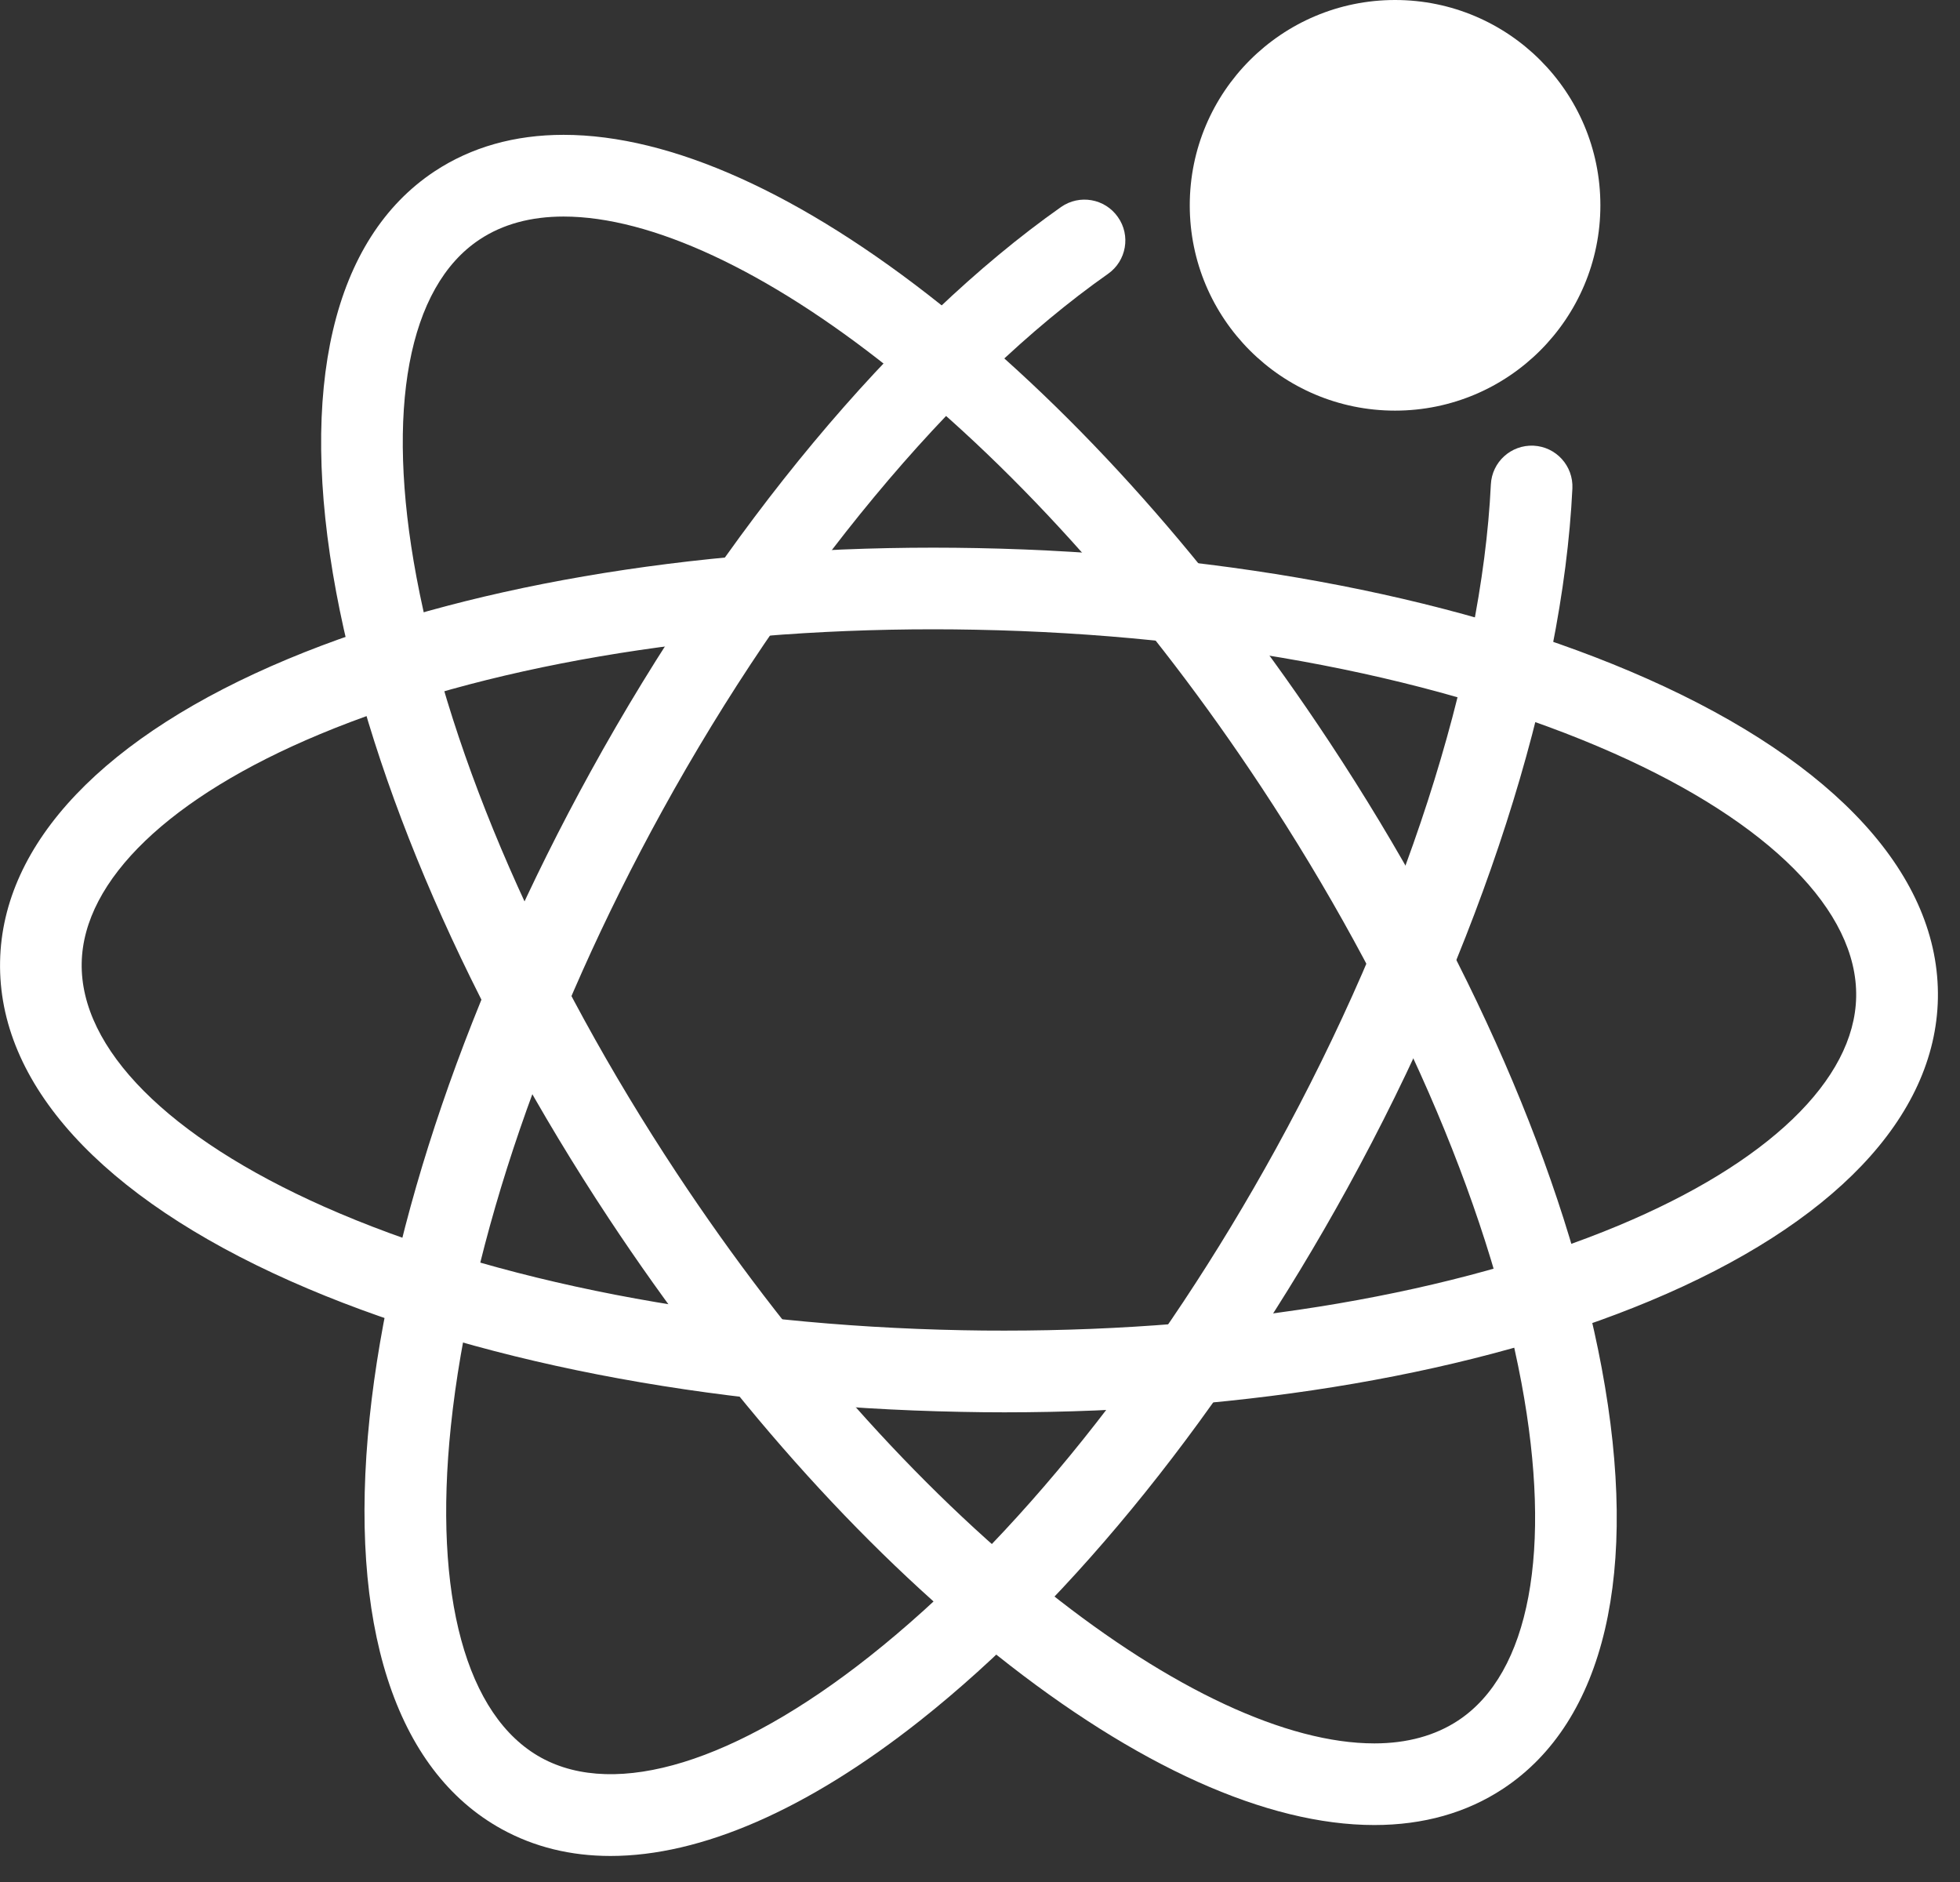 <?xml version="1.0" encoding="UTF-8"?>
<svg width="50px" height="48px" viewBox="0 0 50 48" version="1.1" xmlns="http://www.w3.org/2000/svg" xmlns:xlink="http://www.w3.org/1999/xlink">
    <rect x="0" y="0" width="50" height="48" fill="#333333" stroke="none"/>
    <!-- Generator: Sketch 43.1 (39012) - http://www.bohemiancoding.com/sketch -->
    <title>index_intelligent</title>
    <desc>Created with Sketch.</desc>
    <defs></defs>
    <g id="官网" stroke="none" stroke-width="1" fill="none" fill-rule="evenodd">
        <g id="index" transform="translate(-771, -710)" fill="#FFFFFF">
            <g id="Proir" transform="translate(0, 677)">
                <g id="Group" transform="translate(719.462, 0)">
                    <g id="Click-Me-Copy-2" transform="translate(51.154, 30.847)">
                        <g id="index_intelligent" transform="translate(0.385, 2.153)">
                            <g id="Group-3" transform="translate(0, 13.912)">
                                <path d="M23.813,2.138 C17.853,2.138 12.292,3.089 8.153,4.816 C4.336,6.408 2.123,8.532 2.083,10.648 C2.041,12.835 4.294,15.099 8.263,16.862 C12.575,18.776 18.358,19.895 24.546,20.015 C24.902,20.023 25.265,20.025 25.622,20.025 L25.624,20.025 C31.582,20.025 37.143,19.074 41.282,17.348 C45.099,15.756 47.31,13.63 47.35,11.516 C47.394,9.329 45.141,7.065 41.171,5.302 C36.86,3.387 31.077,2.267 24.889,2.149 C24.531,2.142 24.17,2.138 23.813,2.138 Z M25.624,22.109 L25.622,22.109 C25.252,22.109 24.876,22.105 24.506,22.097 C18.047,21.974 11.977,20.79 7.418,18.766 C2.575,16.616 -0.06,13.718 0.001,10.609 C0.058,7.585 2.67,4.846 7.35,2.893 C11.738,1.064 17.584,0.056 23.813,0.056 C24.183,0.056 24.557,0.06 24.929,0.067 C31.388,0.191 37.456,1.373 42.017,3.398 C46.859,5.549 49.493,8.447 49.435,11.556 C49.375,14.579 46.766,17.318 42.083,19.271 C37.697,21.101 31.851,22.109 25.624,22.109 Z" id="Fill-1"></path>
                            </g>
                            <path d="M14.376,5.523 C13.541,5.523 12.822,5.719 12.235,6.108 C10.411,7.313 9.823,10.453 10.624,14.723 C11.494,19.36 13.851,24.756 17.263,29.921 C20.114,34.233 23.388,37.922 26.732,40.587 C29.87,43.087 32.827,44.465 35.059,44.465 C35.892,44.465 36.612,44.267 37.198,43.88 C39.024,42.675 39.61,39.536 38.811,35.265 C37.942,30.628 35.583,25.232 32.172,20.068 C29.321,15.754 26.045,12.066 22.701,9.401 C19.566,6.9 16.608,5.523 14.376,5.523 Z M35.059,46.547 C32.318,46.547 28.989,45.049 25.434,42.216 C21.921,39.416 18.495,35.561 15.525,31.069 C11.964,25.678 9.495,20.009 8.576,15.106 C7.601,9.896 8.492,6.085 11.087,4.369 C12.021,3.753 13.127,3.439 14.376,3.439 C17.117,3.439 20.444,4.939 23.999,7.771 C27.512,10.57 30.94,14.425 33.909,18.919 C37.471,24.31 39.939,29.979 40.857,34.881 C41.833,40.09 40.943,43.903 38.346,45.619 C37.414,46.235 36.308,46.547 35.059,46.547 Z" id="Fill-4"></path>
                            <path d="M15.574,47.336 C14.562,47.336 13.633,47.11 12.801,46.653 C10.075,45.154 8.878,41.426 9.428,36.155 C9.948,31.194 11.949,25.342 15.064,19.683 C18.463,13.505 22.838,8.257 27.066,5.28 C27.537,4.95 28.186,5.064 28.516,5.535 C28.849,6.004 28.735,6.655 28.264,6.985 C24.286,9.782 20.141,14.778 16.889,20.687 C13.906,26.109 11.992,31.68 11.501,36.371 C11.049,40.691 11.888,43.774 13.803,44.829 C15.72,45.882 18.772,44.941 22.179,42.248 C25.88,39.321 29.562,34.724 32.546,29.302 C35.797,23.391 37.796,17.217 38.031,12.358 C38.058,11.783 38.545,11.341 39.121,11.367 C39.696,11.396 40.138,11.883 40.111,12.459 C39.861,17.623 37.769,24.127 34.37,30.306 C31.255,35.966 27.385,40.786 23.472,43.882 C20.585,46.165 17.873,47.336 15.574,47.336 Z" id="Fill-6"></path>
                            <path d="M30.35,5.237 C30.35,8.129 32.696,10.473 35.587,10.473 C38.479,10.473 40.825,8.129 40.825,5.237 C40.825,2.344 38.479,0 35.587,0 C32.696,0 30.35,2.344 30.35,5.237" id="Fill-8"></path>
                        </g>
                    </g>
                </g>
            </g>
        </g>
    </g>
</svg>
